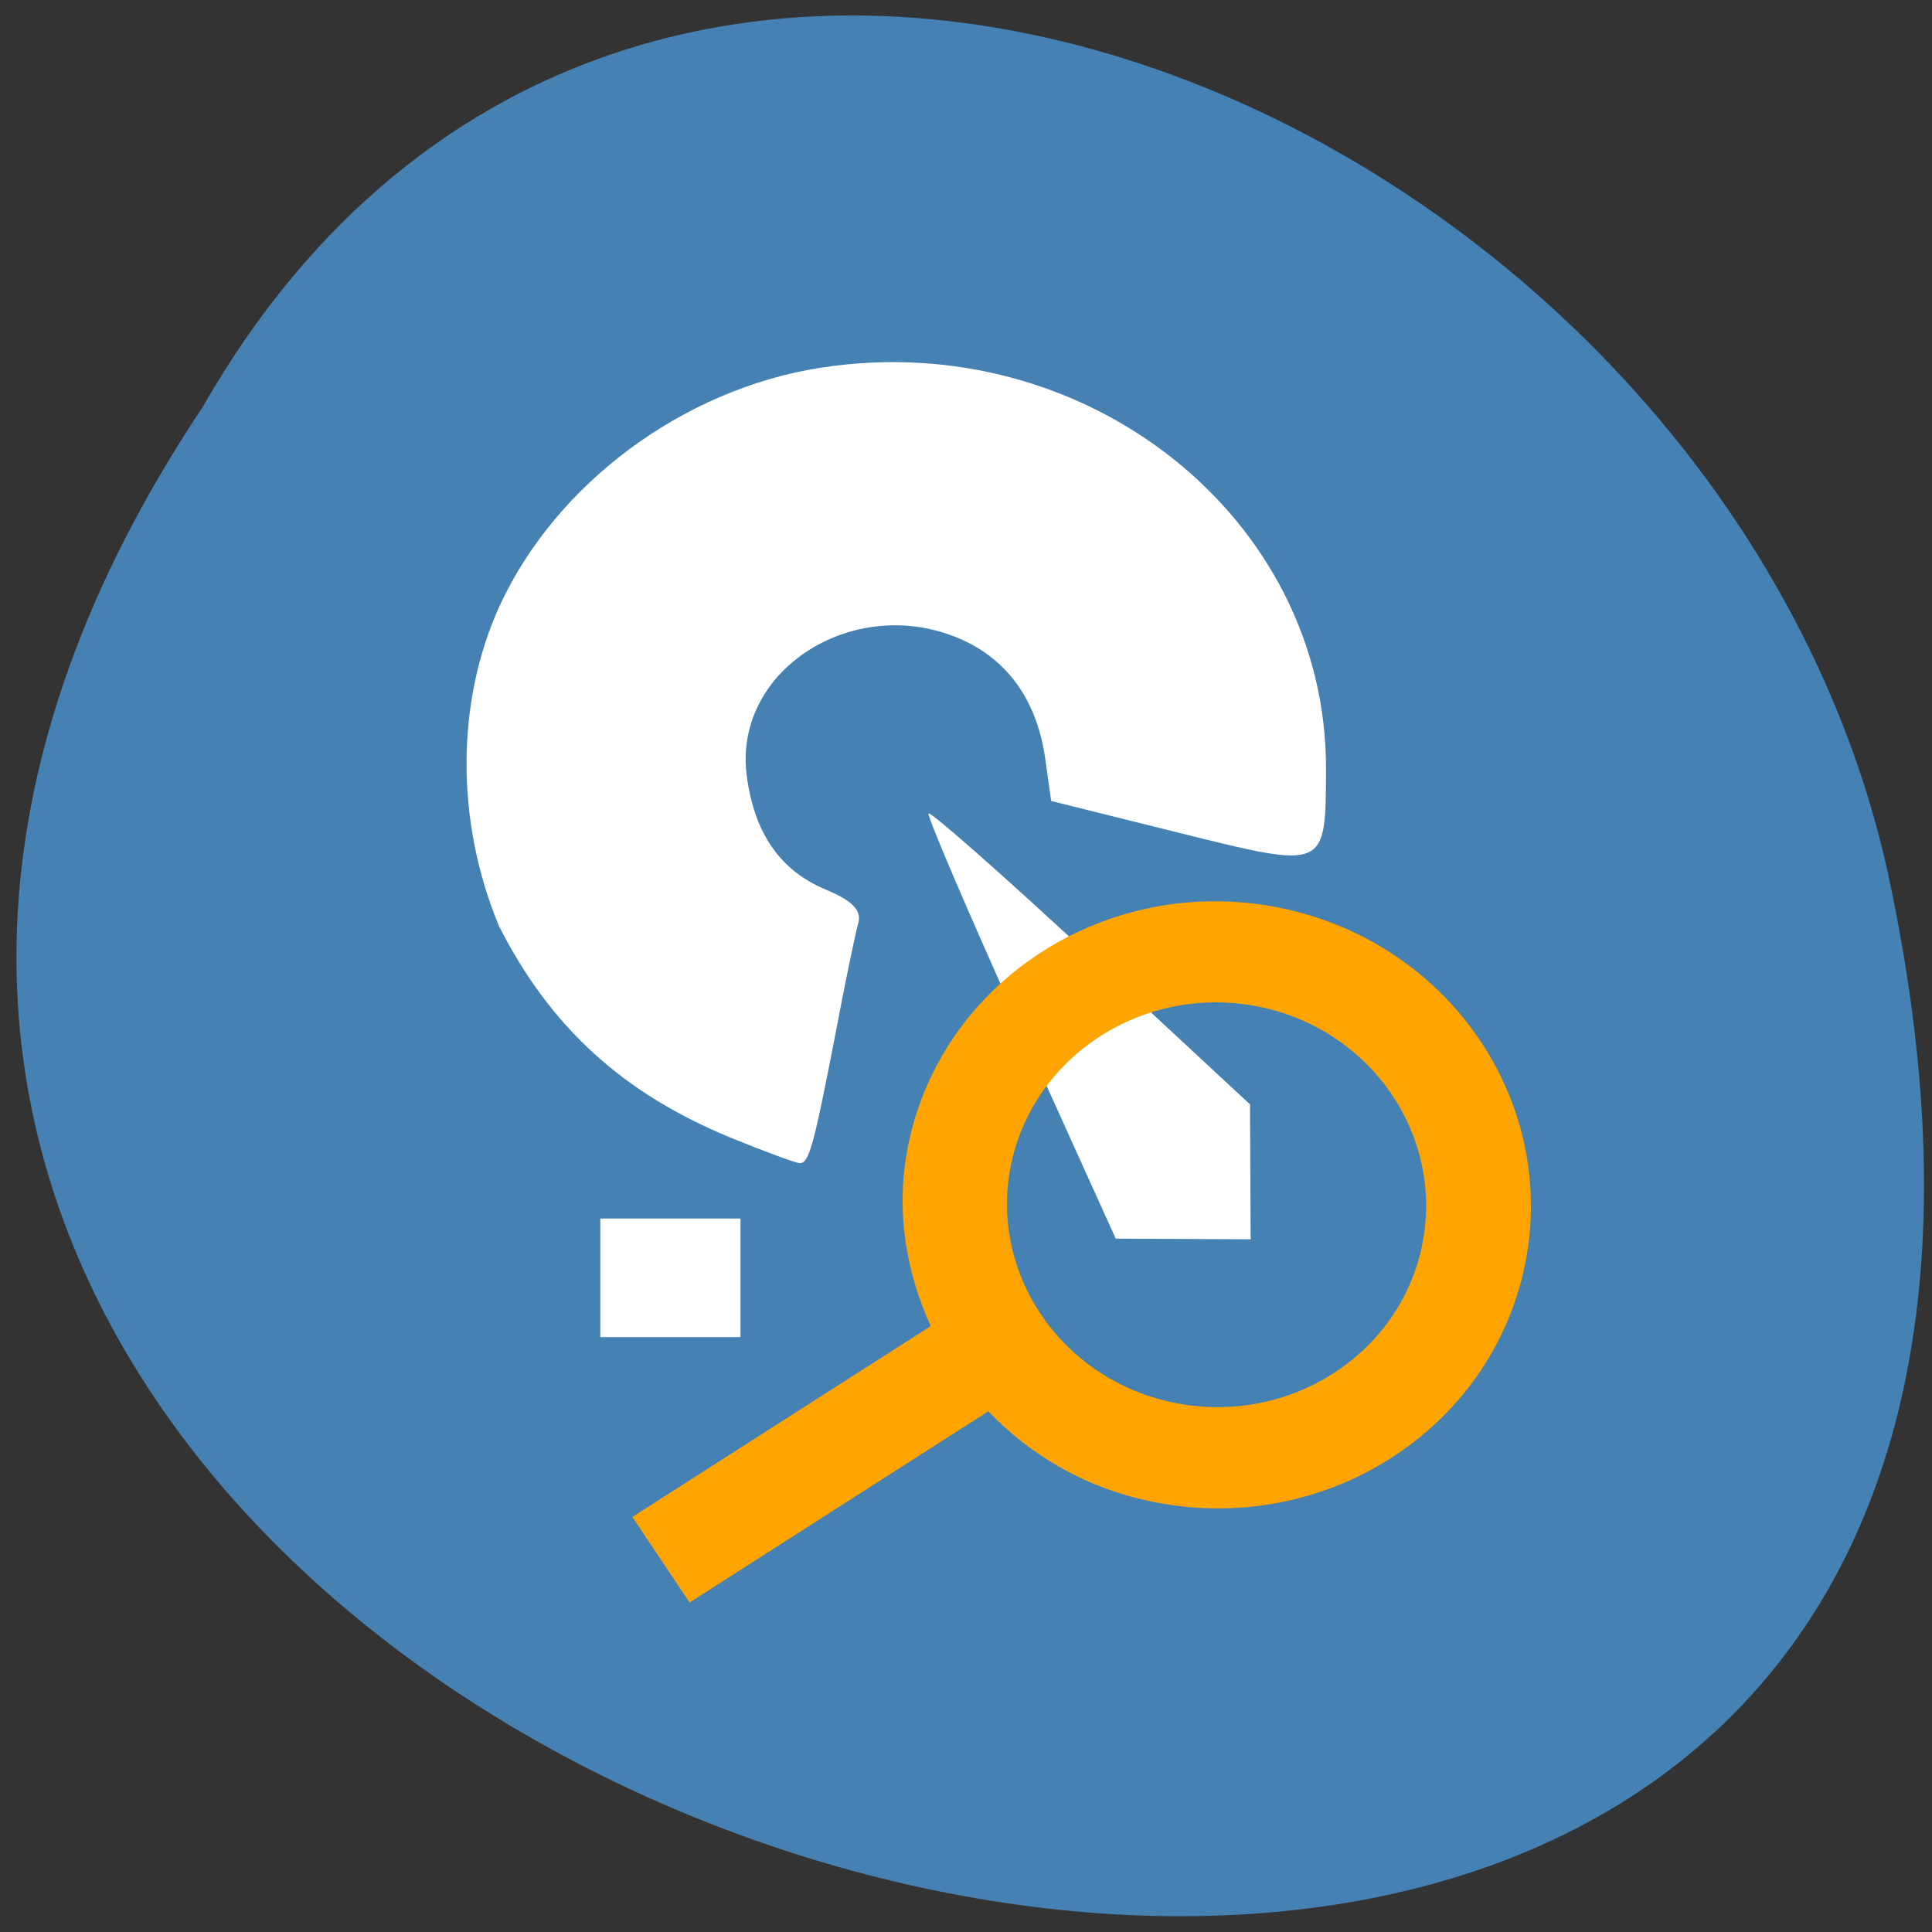 <svg xmlns="http://www.w3.org/2000/svg" viewBox="0 0 24 24"><rect x="0" y="0" width="24" height="24" fill="#333333" stroke="none"/><path d="m 2.516 5.059 c -11.844 17.754 25.926 28.684 20.926 5.738 c -2.133 -9.484 -15.496 -15.238 -20.926 -5.738" fill="#4581b3"/><g fill="#fff"><path d="m 9.07 14.13 c -1.336 -0.551 -2.234 -1.371 -2.871 -2.625 c -0.555 -1.336 -0.523 -2.82 0.008 -3.98 c 0.703 -1.523 2.281 -2.691 3.988 -2.957 c 3.293 -0.512 6.285 1.863 6.277 4.984 c -0.004 1.258 0.012 1.25 -1.828 0.793 l -1.586 -0.395 l -0.074 -0.527 c -0.098 -0.691 -0.438 -1.191 -0.992 -1.457 c -1.332 -0.633 -2.895 0.336 -2.715 1.676 c 0.094 0.711 0.418 1.176 0.984 1.41 c 0.336 0.141 0.449 0.262 0.398 0.426 c -0.035 0.125 -0.164 0.742 -0.281 1.367 c -0.27 1.391 -0.328 1.609 -0.445 1.605 c -0.051 -0.004 -0.441 -0.148 -0.863 -0.32"/><path d="m 12.676 12.77 c -0.652 -1.441 -1.164 -2.641 -1.141 -2.664 c 0.027 -0.027 0.938 0.777 2.02 1.781 l 1.973 1.832 l 0.004 0.836 l 0.004 0.84 l -0.836 -0.004 l -0.84 -0.004"/><path d="m 7.457 15.871 v -0.734 h 1.742 v 1.473 h -1.742"/></g><path d="m 18.941 15.723 c -0.422 2.039 -2.48 3.355 -4.594 2.938 c -0.828 -0.16 -1.535 -0.57 -2.07 -1.129 l -3.711 2.375 l -0.711 -1.063 l 3.707 -2.371 c -0.316 -0.691 -0.441 -1.465 -0.277 -2.262 c 0.422 -2.039 2.48 -3.355 4.594 -2.938 c 2.113 0.418 3.484 2.406 3.063 4.449 m -1.277 -0.25 c 0.281 -1.363 -0.633 -2.691 -2.039 -2.969 c -1.41 -0.277 -2.781 0.602 -3.066 1.961 c -0.281 1.359 0.633 2.688 2.043 2.965 c 1.41 0.277 2.781 -0.598 3.063 -1.957" fill="#ffa400"/></svg>
